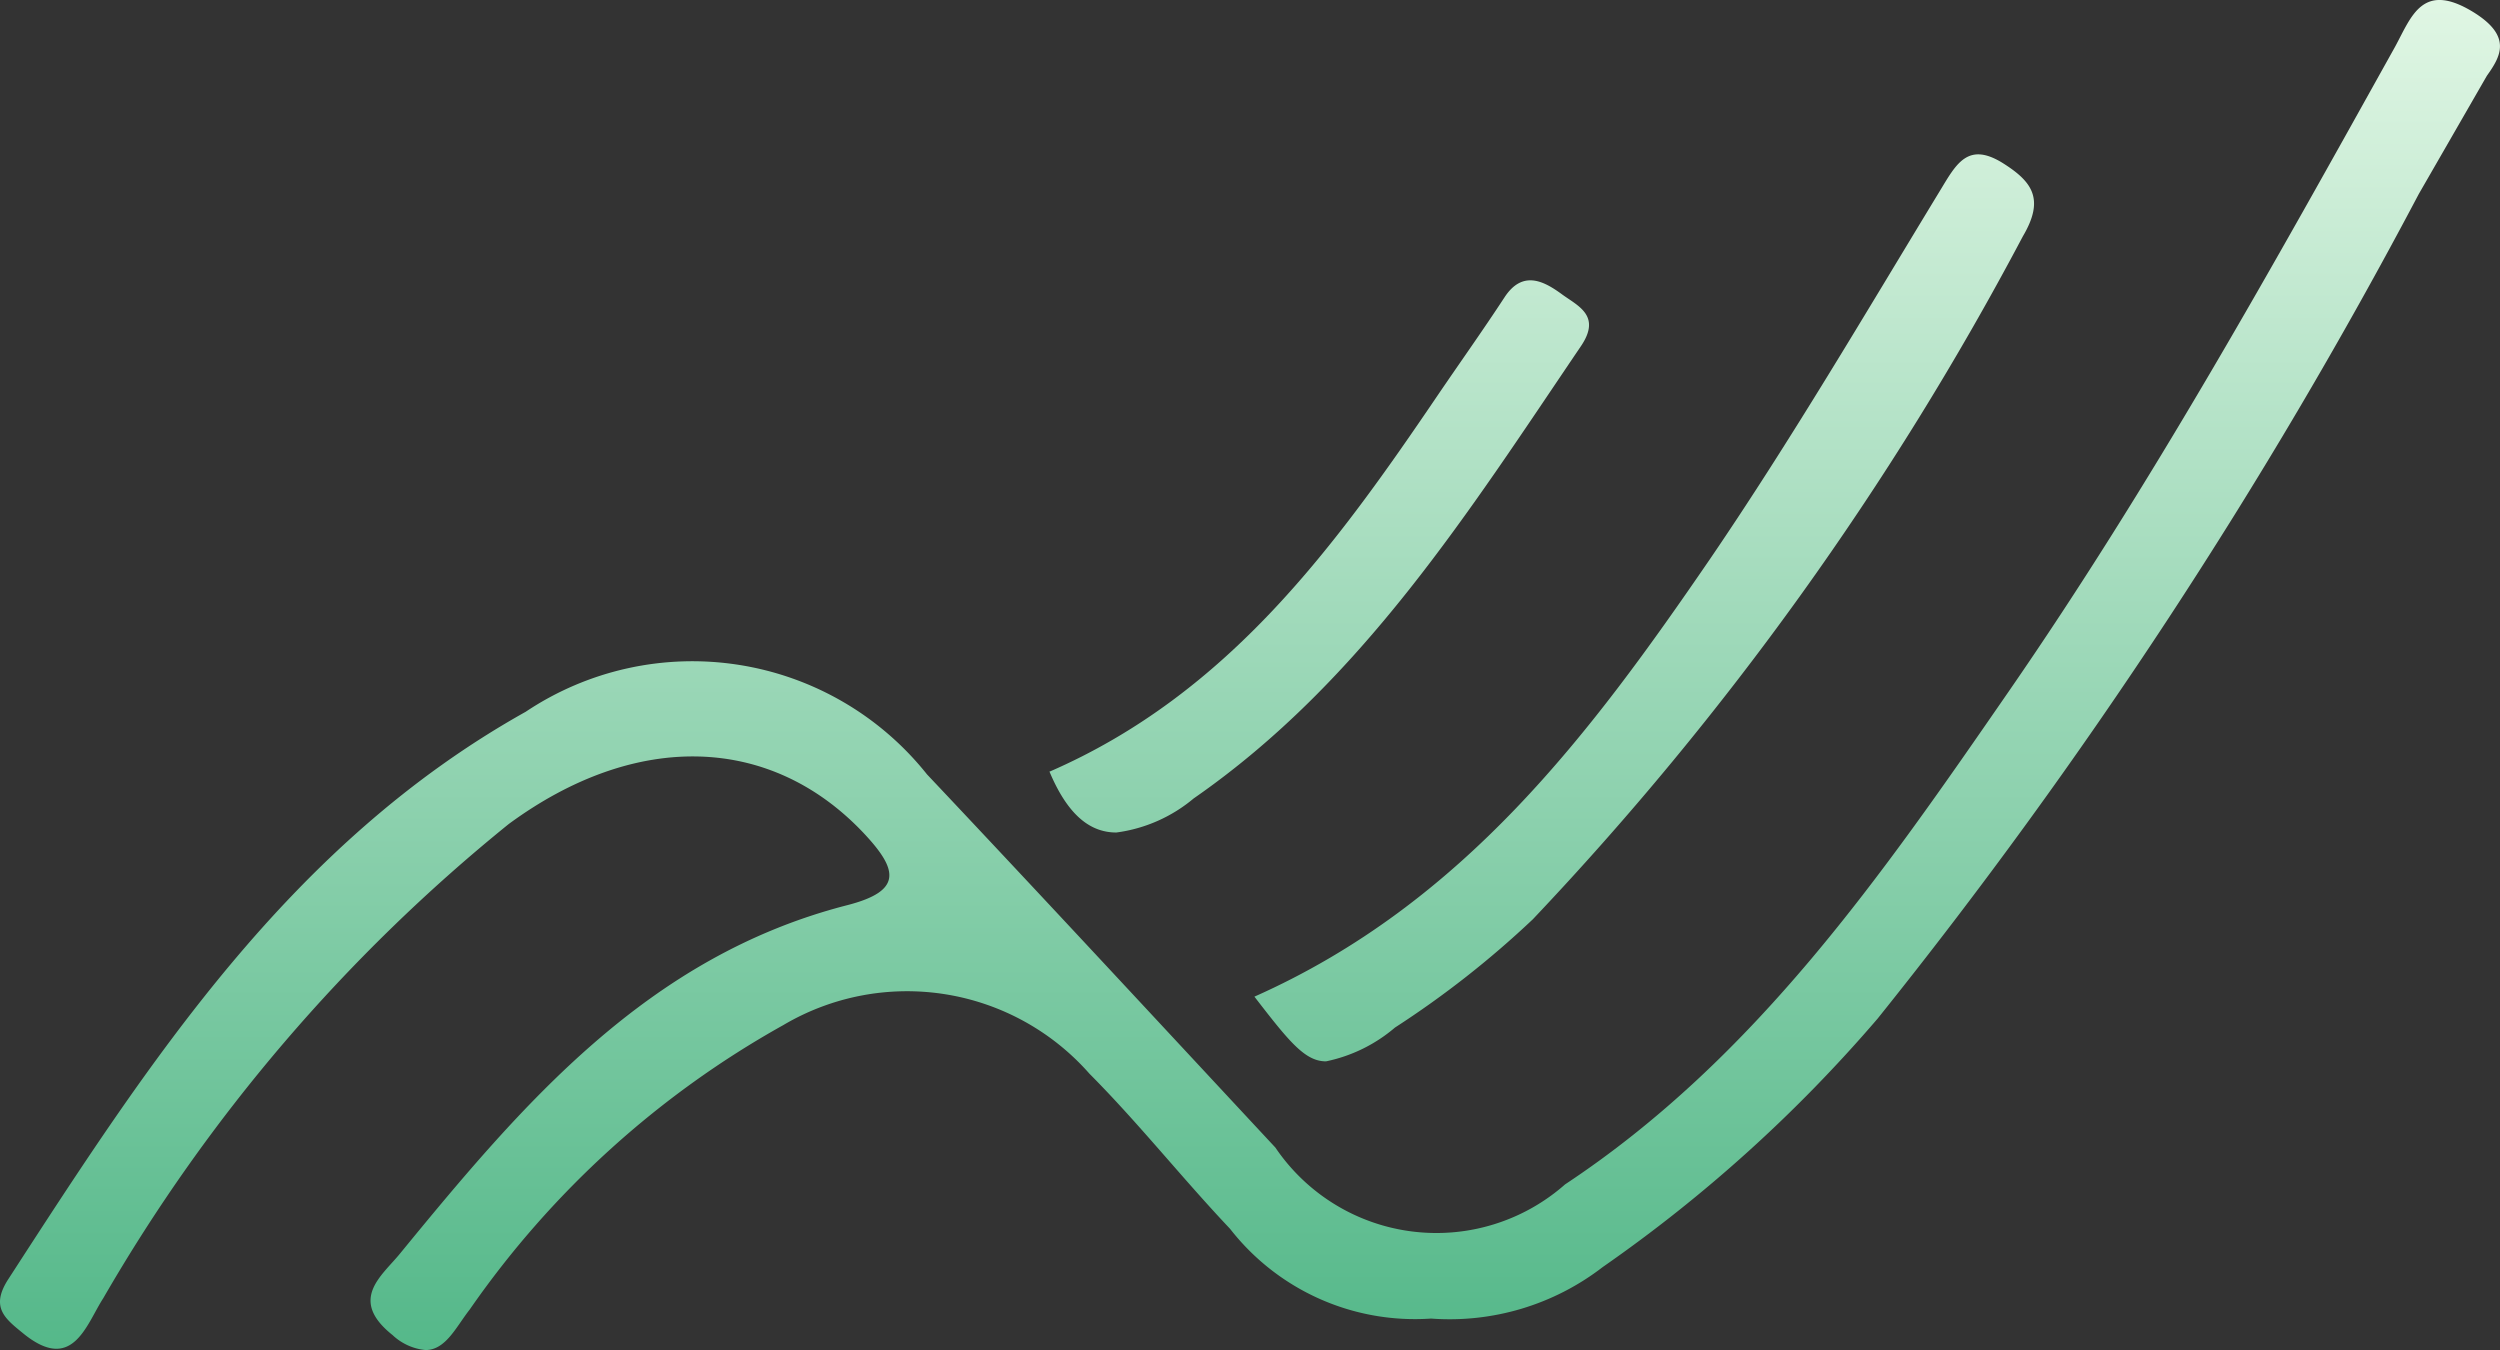 <svg xmlns="http://www.w3.org/2000/svg" xmlns:xlink="http://www.w3.org/1999/xlink" width="30.336" height="16.382" viewBox="0 0 30.336 16.382">
  <rect x="0" y="0" width="30.336" height="16.382" fill="#333333" stroke="none"/>
  <defs>
    <linearGradient id="linear-gradient" x1="0.5" x2="0.5" y2="1" gradientUnits="objectBoundingBox">
      <stop offset="0" stop-color="#e2f7e5"/>
      <stop offset="1" stop-color="#52b788"/>
    </linearGradient>
  </defs>
  <path id="Path_1" data-name="Path 1" d="M4.763,16.2c-.537-.428-.133-.715.088-.985,1.487-1.815,3-3.607,5.429-4.231.674-.173.619-.429.2-.875C9.356,8.918,7.723,8.859,6.172,10a20.749,20.749,0,0,0-4.919,5.753c-.207.319-.37.92-.974.425C.061,16-.12,15.864.1,15.523c1.711-2.642,3.419-5.286,6.279-6.886a3.64,3.64,0,0,1,4.87.76c1.416,1.5,2.82,3.017,4.227,4.528a2.36,2.36,0,0,0,3.515.447c2.311-1.529,3.85-3.761,5.386-5.985,1.731-2.506,3.207-5.164,4.686-7.82.2-.368.331-.8.951-.419.472.292.331.536.163.771l-.827,1.436a62.872,62.872,0,0,1-6.566,10.005,17.724,17.724,0,0,1-3.336,3.015A3.04,3.04,0,0,1,17.365,16a2.844,2.844,0,0,1-2.439-1.089c-.582-.615-1.109-1.282-1.706-1.882a2.948,2.948,0,0,0-3.715-.59A11.369,11.369,0,0,0,5.7,15.89c-.166.212-.291.492-.537.492A.676.676,0,0,1,4.763,16.2Zm10.458-4.106C17.763,10.963,19.3,8.9,20.753,6.779c.988-1.45,1.877-2.967,2.789-4.467.194-.319.335-.6.764-.331.358.226.506.437.24.887A37.6,37.6,0,0,1,18.6,11.155a11.605,11.605,0,0,1-1.673,1.314,1.871,1.871,0,0,1-.837.41C15.833,12.879,15.639,12.634,15.221,12.093ZM12.73,9.366c2.176-.945,3.475-2.739,4.725-4.583.266-.391.54-.776.8-1.173.219-.337.477-.2.694-.042.193.143.488.258.235.632-1.361,2.008-2.658,4.072-4.7,5.489a1.832,1.832,0,0,1-.938.413c-.3,0-.579-.187-.81-.736Z" fill="url(#linear-gradient)"/>
</svg>

